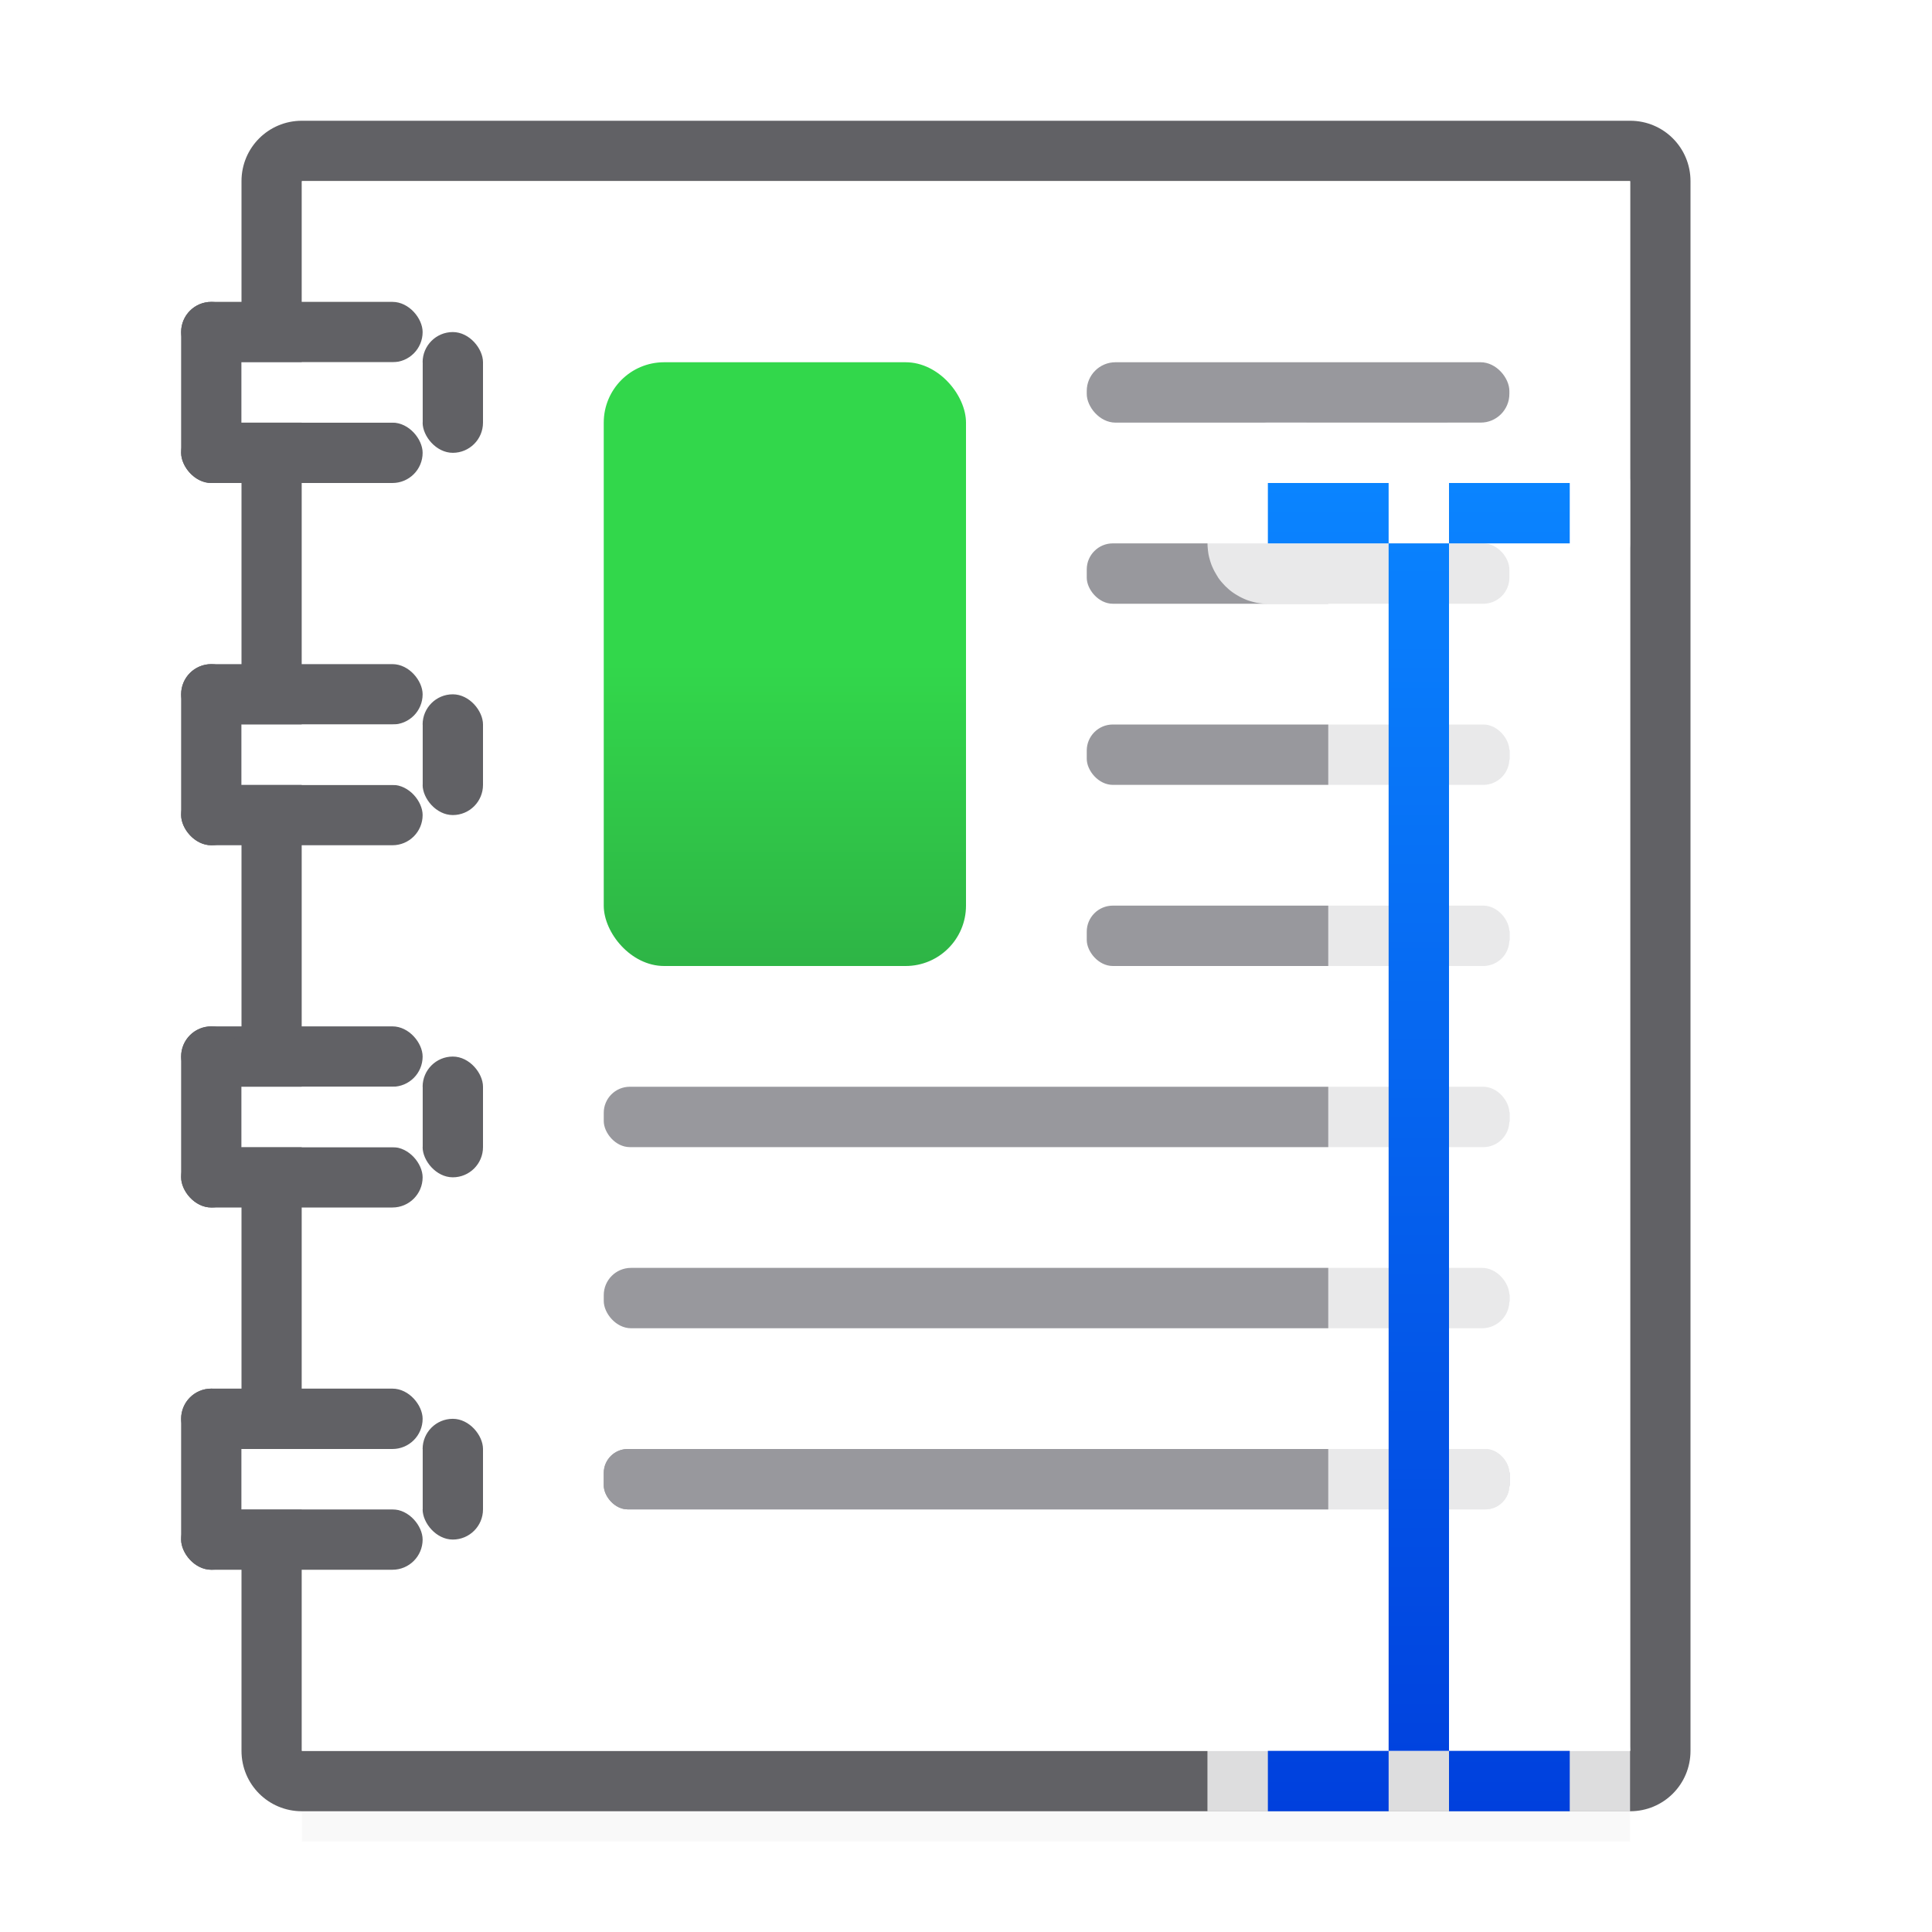<svg viewBox="0 0 32 32" xmlns="http://www.w3.org/2000/svg" xmlns:xlink="http://www.w3.org/1999/xlink"><filter id="a" color-interpolation-filters="sRGB" height="1.116" width="1.124" x="-.062" y="-.058"><feGaussianBlur stdDeviation=".62"/></filter><linearGradient id="b" gradientUnits="userSpaceOnUse" x1="-3" x2="-3" y1="21" y2="11"><stop offset="0" stop-color="#2a9240"/><stop offset="1" stop-color="#32d74b"/></linearGradient><linearGradient id="c" gradientUnits="userSpaceOnUse" x1="24" x2="24" y1="30" y2="8"><stop offset="0" stop-color="#0040dd"/><stop offset="1" stop-color="#0a84ff"/></linearGradient><path d="m5 26.907h22v3.593h-22z" filter="url(#a)" opacity=".15" stroke-width="1.033"/><path d="m5 2c-.554 0-1 .446-1 1v26c0 .554.446 1 1 1h22c.554 0 1-.446 1-1v-26c0-.554-.446-1-1-1zm0 1h22v26h-22z" fill="#616165"/><path d="m5 3v26h22v-26z" fill="#fff"/><g fill="#98989d"><rect fill="url(#b)" height="10" ry="1" width="6" x="10" y="6"/><g fill="#98989d"><rect height="1" ry=".476" width="7" x="18" y="6"/><rect height="1" ry=".398" width="15" x="10" y="24"/><rect height="1" ry=".432" width="7" x="18" y="9"/><rect height="1" ry=".452" width="15" x="10" y="21"/><rect height="1" ry=".432" width="15" x="10" y="18"/><rect height="1" ry=".432" width="7" x="18" y="12"/><rect height="1" ry=".432" width="7" x="18" y="15"/><rect height="1" ry=".398" width="15" x="10" y="24"/></g></g><g fill="#616165"><rect height="1" ry=".5" width="4" x="3" y="5"/><rect height="1" ry=".5" width="4" x="3" y="7"/><rect height="2" ry=".5" width="1" x="7" y="5.5"/><rect height="3" ry=".5" width="1" x="3" y="5"/></g><path d="m4 6h3v1h-3z" fill="#fff"/><g fill="#616165"><rect height="1" ry=".5" width="4" x="3" y="11"/><rect height="1" ry=".5" width="4" x="3" y="13"/><rect height="2" ry=".5" width="1" x="7" y="11.5"/><rect height="3" ry=".5" width="1" x="3" y="11"/></g><path d="m4 12h3v1h-3z" fill="#fff"/><g fill="#616165"><rect height="1" ry=".5" width="4" x="3" y="17"/><rect height="1" ry=".5" width="4" x="3" y="19"/><rect height="2" ry=".5" width="1" x="7" y="17.5"/><rect height="3" ry=".5" width="1" x="3" y="17"/></g><path d="m4 18h3v1h-3z" fill="#fff"/><g fill="#616165"><rect height="1" ry=".5" width="4" x="3" y="23"/><rect height="1" ry=".5" width="4" x="3" y="25"/><rect height="2" ry=".5" width="1" x="7" y="23.5"/><rect height="3" ry=".5" width="1" x="3" y="23"/></g><path d="m4 24h3v1h-3z" fill="#fff"/><g stroke-width="2"><path d="m21 7a1 1 0 0 0 -1 1v1a1 1 0 0 0 .006.1 1 1 0 0 0 .012.088 1 1 0 0 0 .014.059 1 1 0 0 0 .008.029 1 1 0 0 0 .027.082 1 1 0 0 0 .002.004 1 1 0 0 0 .033.074 1 1 0 0 0 .018.035 1 1 0 0 0 .012.02 1 1 0 0 0 .037.062 1 1 0 0 0 .006.012 1 1 0 0 0 .043.057 1 1 0 0 0 .055.062 1 1 0 0 0 .021.023 1 1 0 0 0 .023.021 1 1 0 0 0 .062.055 1 1 0 0 0 .068.049 1 1 0 0 0 .062.037 1 1 0 0 0 .02.012 1 1 0 0 0 .035.018 1 1 0 0 0 .074.033 1 1 0 0 0 .004.002 1 1 0 0 0 .082.027 1 1 0 0 0 .029.008 1 1 0 0 0 .059.014 1 1 0 0 0 .088.012 1 1 0 0 0 .1.006h1v18h-1a1 1 0 0 0 -.1.006 1 1 0 0 0 -.088.012 1 1 0 0 0 -.059.014 1 1 0 0 0 -.029.008 1 1 0 0 0 -.082.027 1 1 0 0 0 -.004.002 1 1 0 0 0 -.074.033 1 1 0 0 0 -.035.018 1 1 0 0 0 -.02.012 1 1 0 0 0 -.062.037 1 1 0 0 0 -.012.006 1 1 0 0 0 -.057.043 1 1 0 0 0 -.062.055 1 1 0 0 0 -.023.021 1 1 0 0 0 -.021.023 1 1 0 0 0 -.055.062 1 1 0 0 0 -.049.068 1 1 0 0 0 -.037.062 1 1 0 0 0 -.012.02 1 1 0 0 0 -.018.035 1 1 0 0 0 -.033.074 1 1 0 0 0 -.002.004 1 1 0 0 0 -.027.082 1 1 0 0 0 -.008.029 1 1 0 0 0 -.014.059 1 1 0 0 0 -.012.088 1 1 0 0 0 -.006.1v1h7v-1a1 1 0 0 0 -.006-.1 1 1 0 0 0 -.012-.088 1 1 0 0 0 -.014-.059 1 1 0 0 0 -.008-.029 1 1 0 0 0 -.027-.082 1 1 0 0 0 -.002-.004 1 1 0 0 0 -.033-.074 1 1 0 0 0 -.018-.035 1 1 0 0 0 -.012-.02 1 1 0 0 0 -.037-.062 1 1 0 0 0 -.049-.068 1 1 0 0 0 -.055-.062 1 1 0 0 0 -.021-.023 1 1 0 0 0 -.023-.021 1 1 0 0 0 -.062-.055 1 1 0 0 0 -.068-.049 1 1 0 0 0 -.062-.037 1 1 0 0 0 -.02-.012 1 1 0 0 0 -.035-.018 1 1 0 0 0 -.074-.033 1 1 0 0 0 -.004-.002 1 1 0 0 0 -.082-.027 1 1 0 0 0 -.029-.008 1 1 0 0 0 -.059-.014 1 1 0 0 0 -.088-.012 1 1 0 0 0 -.1-.006h-1v-18h1a1 1 0 0 0 .1-.006 1 1 0 0 0 .088-.012 1 1 0 0 0 .059-.014 1 1 0 0 0 .029-.008 1 1 0 0 0 .082-.027 1 1 0 0 0 .004-.002 1 1 0 0 0 .074-.033 1 1 0 0 0 .035-.018 1 1 0 0 0 .02-.012 1 1 0 0 0 .062-.037 1 1 0 0 0 .068-.049 1 1 0 0 0 .062-.055 1 1 0 0 0 .023-.021 1 1 0 0 0 .021-.023 1 1 0 0 0 .055-.062 1 1 0 0 0 .049-.068 1 1 0 0 0 .037-.062 1 1 0 0 0 .012-.02 1 1 0 0 0 .018-.035 1 1 0 0 0 .033-.074 1 1 0 0 0 .002-.004 1 1 0 0 0 .027-.082 1 1 0 0 0 .008-.029 1 1 0 0 0 .014-.059 1 1 0 0 0 .012-.088 1 1 0 0 0 .006-.1v-1a1 1 0 0 0 -1-1h-2a1 1 0 0 0 -.5.135 1 1 0 0 0 -.5-.135z" fill="#fff" fill-opacity=".784"/><path d="m21 8v1h2v-1zm2 1v20h1v-20zm1 0h2v-1h-2zm0 20v1h2v-1zm-1 0h-2v1h2z" fill="url(#c)"/></g></svg>